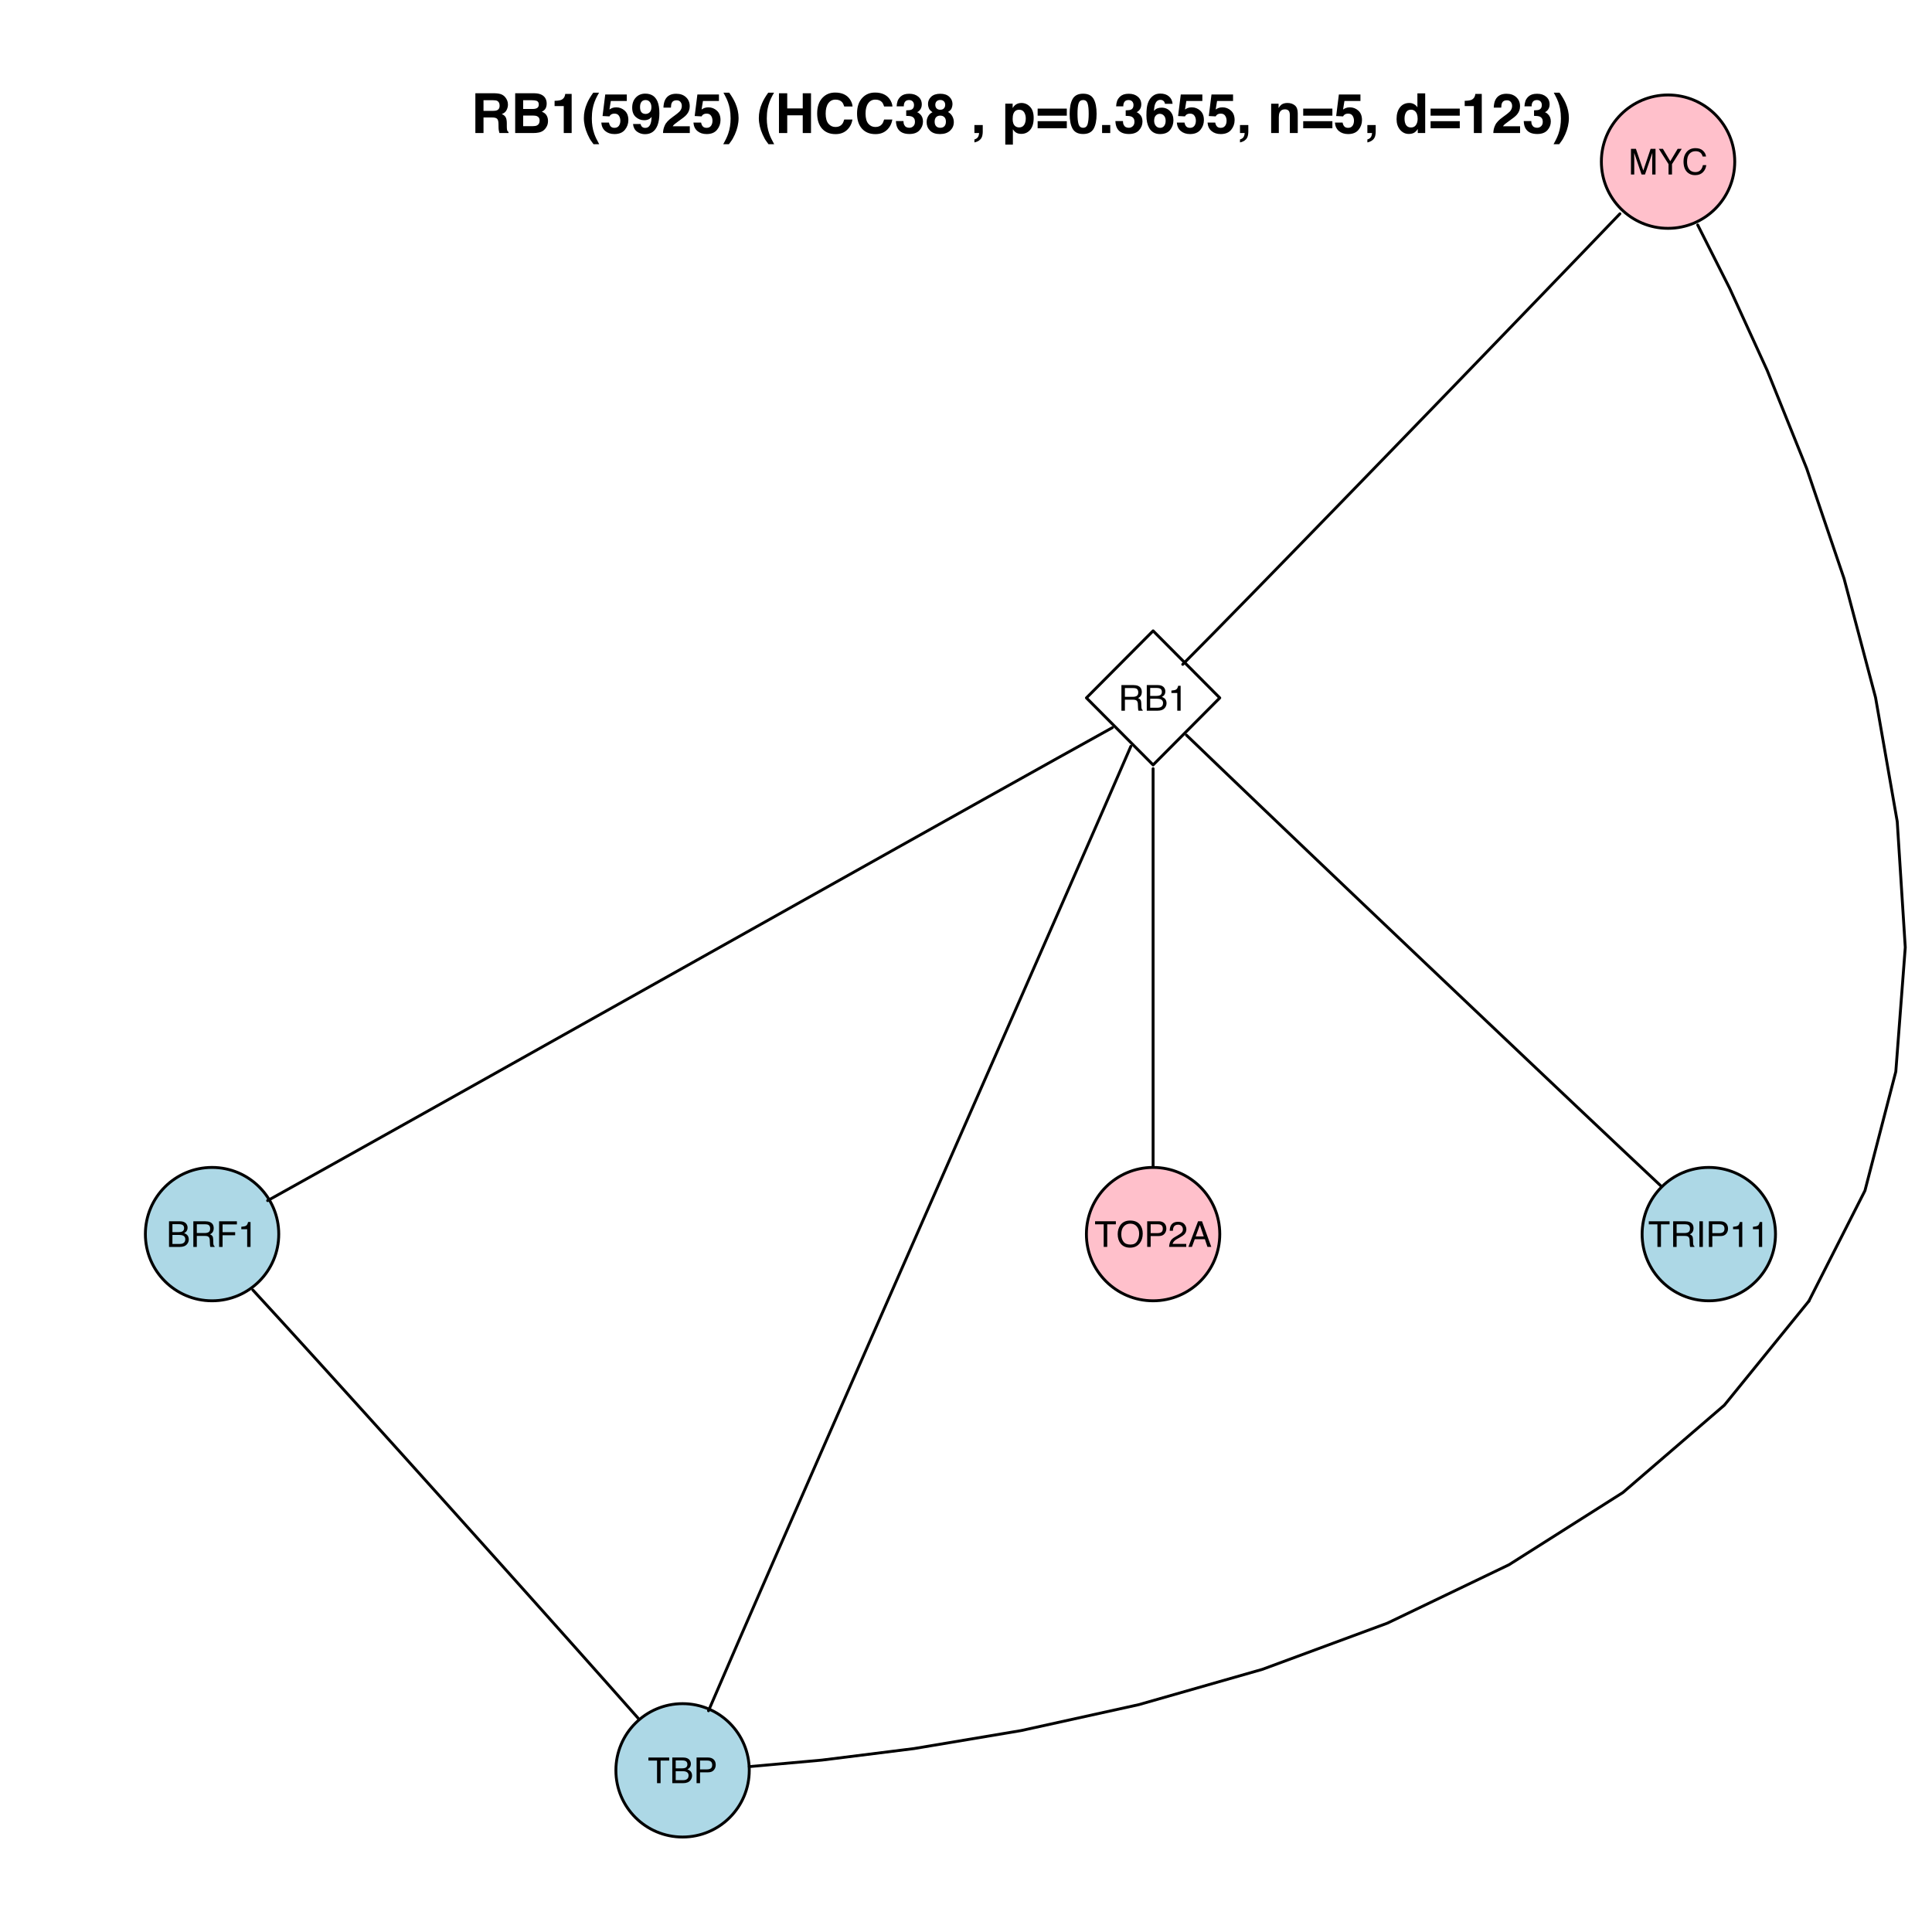 <?xml version="1.0" encoding="UTF-8"?>
<svg xmlns="http://www.w3.org/2000/svg" xmlns:xlink="http://www.w3.org/1999/xlink" width="504pt" height="504pt" viewBox="0 0 504 504" version="1.1">
<defs>
<g>
<symbol overflow="visible" id="glyph0-0">
<path style="stroke:none;" d="M 0.297 0 L 0.297 -6.688 L 5.609 -6.688 L 5.609 0 Z M 4.766 -0.844 L 4.766 -5.859 L 1.141 -5.859 L 1.141 -0.844 Z "/>
</symbol>
<symbol overflow="visible" id="glyph0-1">
<path style="stroke:none;" d="M 0.688 -6.688 L 1.984 -6.688 L 3.906 -1.031 L 5.812 -6.688 L 7.094 -6.688 L 7.094 0 L 6.234 0 L 6.234 -3.953 C 6.234 -4.086 6.238 -4.312 6.25 -4.625 C 6.258 -4.938 6.266 -5.273 6.266 -5.641 L 4.344 0 L 3.453 0 L 1.531 -5.641 L 1.531 -5.438 C 1.531 -5.27 1.531 -5.02 1.531 -4.688 C 1.539 -4.352 1.547 -4.109 1.547 -3.953 L 1.547 0 L 0.688 0 Z "/>
</symbol>
<symbol overflow="visible" id="glyph0-2">
<path style="stroke:none;" d="M 0.188 -6.688 L 1.25 -6.688 L 3.172 -3.469 L 5.094 -6.688 L 6.156 -6.688 L 3.625 -2.703 L 3.625 0 L 2.719 0 L 2.719 -2.703 Z M 3.188 -6.688 Z "/>
</symbol>
<symbol overflow="visible" id="glyph0-3">
<path style="stroke:none;" d="M 3.531 -6.875 C 4.375 -6.875 5.031 -6.648 5.5 -6.203 C 5.969 -5.754 6.227 -5.25 6.281 -4.688 L 5.391 -4.688 C 5.297 -5.113 5.098 -5.453 4.797 -5.703 C 4.492 -5.953 4.07 -6.078 3.531 -6.078 C 2.875 -6.078 2.344 -5.848 1.938 -5.391 C 1.531 -4.93 1.328 -4.223 1.328 -3.266 C 1.328 -2.484 1.508 -1.848 1.875 -1.359 C 2.25 -0.867 2.797 -0.625 3.516 -0.625 C 4.18 -0.625 4.691 -0.879 5.047 -1.391 C 5.234 -1.66 5.375 -2.016 5.469 -2.453 L 6.344 -2.453 C 6.258 -1.754 6 -1.164 5.562 -0.688 C 5.031 -0.113 4.312 0.172 3.406 0.172 C 2.633 0.172 1.984 -0.062 1.453 -0.531 C 0.754 -1.156 0.406 -2.117 0.406 -3.422 C 0.406 -4.398 0.664 -5.207 1.188 -5.844 C 1.758 -6.531 2.539 -6.875 3.531 -6.875 Z M 3.344 -6.875 Z "/>
</symbol>
<symbol overflow="visible" id="glyph0-4">
<path style="stroke:none;" d="M 3.828 -3.625 C 4.242 -3.625 4.578 -3.707 4.828 -3.875 C 5.078 -4.051 5.203 -4.359 5.203 -4.797 C 5.203 -5.273 5.031 -5.602 4.688 -5.781 C 4.5 -5.863 4.25 -5.906 3.938 -5.906 L 1.719 -5.906 L 1.719 -3.625 Z M 0.812 -6.688 L 3.922 -6.688 C 4.43 -6.688 4.848 -6.613 5.172 -6.469 C 5.805 -6.188 6.125 -5.66 6.125 -4.891 C 6.125 -4.484 6.039 -4.148 5.875 -3.891 C 5.707 -3.641 5.473 -3.438 5.172 -3.281 C 5.441 -3.176 5.641 -3.035 5.766 -2.859 C 5.898 -2.691 5.973 -2.414 5.984 -2.031 L 6.016 -1.125 C 6.023 -0.875 6.047 -0.688 6.078 -0.562 C 6.141 -0.344 6.238 -0.207 6.375 -0.156 L 6.375 0 L 5.266 0 C 5.234 -0.062 5.207 -0.133 5.188 -0.219 C 5.176 -0.312 5.16 -0.488 5.141 -0.75 L 5.094 -1.875 C 5.07 -2.301 4.91 -2.594 4.609 -2.75 C 4.43 -2.832 4.16 -2.875 3.797 -2.875 L 1.719 -2.875 L 1.719 0 L 0.812 0 Z "/>
</symbol>
<symbol overflow="visible" id="glyph0-5">
<path style="stroke:none;" d="M 3.219 -3.859 C 3.602 -3.859 3.906 -3.91 4.125 -4.016 C 4.457 -4.18 4.625 -4.484 4.625 -4.922 C 4.625 -5.359 4.441 -5.656 4.078 -5.812 C 3.879 -5.895 3.582 -5.938 3.188 -5.938 L 1.578 -5.938 L 1.578 -3.859 Z M 3.531 -0.781 C 4.082 -0.781 4.477 -0.938 4.719 -1.25 C 4.863 -1.457 4.938 -1.707 4.938 -2 C 4.938 -2.477 4.723 -2.805 4.297 -2.984 C 4.055 -3.078 3.75 -3.125 3.375 -3.125 L 1.578 -3.125 L 1.578 -0.781 Z M 0.688 -6.688 L 3.562 -6.688 C 4.344 -6.688 4.898 -6.453 5.234 -5.984 C 5.43 -5.711 5.531 -5.395 5.531 -5.031 C 5.531 -4.613 5.41 -4.27 5.172 -4 C 5.047 -3.852 4.863 -3.723 4.625 -3.609 C 4.969 -3.473 5.223 -3.32 5.391 -3.156 C 5.691 -2.863 5.844 -2.461 5.844 -1.953 C 5.844 -1.523 5.707 -1.133 5.438 -0.781 C 5.039 -0.258 4.398 0 3.516 0 L 0.688 0 Z "/>
</symbol>
<symbol overflow="visible" id="glyph0-6">
<path style="stroke:none;" d="M 0.891 -4.625 L 0.891 -5.25 C 1.484 -5.301 1.895 -5.395 2.125 -5.531 C 2.363 -5.664 2.539 -5.988 2.656 -6.5 L 3.297 -6.5 L 3.297 0 L 2.422 0 L 2.422 -4.625 Z "/>
</symbol>
<symbol overflow="visible" id="glyph0-7">
<path style="stroke:none;" d="M 0.797 -6.688 L 5.438 -6.688 L 5.438 -5.875 L 1.703 -5.875 L 1.703 -3.844 L 4.984 -3.844 L 4.984 -3.047 L 1.703 -3.047 L 1.703 0 L 0.797 0 Z "/>
</symbol>
<symbol overflow="visible" id="glyph0-8">
<path style="stroke:none;" d="M 5.578 -6.688 L 5.578 -5.891 L 3.328 -5.891 L 3.328 0 L 2.406 0 L 2.406 -5.891 L 0.156 -5.891 L 0.156 -6.688 Z "/>
</symbol>
<symbol overflow="visible" id="glyph0-9">
<path style="stroke:none;" d="M 0.797 -6.688 L 3.812 -6.688 C 4.406 -6.688 4.883 -6.52 5.25 -6.188 C 5.613 -5.852 5.797 -5.379 5.797 -4.766 C 5.797 -4.242 5.629 -3.789 5.297 -3.406 C 4.973 -3.02 4.477 -2.828 3.812 -2.828 L 1.703 -2.828 L 1.703 0 L 0.797 0 Z M 4.875 -4.766 C 4.875 -5.254 4.691 -5.586 4.328 -5.766 C 4.129 -5.859 3.852 -5.906 3.5 -5.906 L 1.703 -5.906 L 1.703 -3.594 L 3.5 -3.594 C 3.914 -3.594 4.25 -3.676 4.5 -3.844 C 4.75 -4.02 4.875 -4.328 4.875 -4.766 Z "/>
</symbol>
<symbol overflow="visible" id="glyph0-10">
<path style="stroke:none;" d="M 3.594 -6.875 C 4.781 -6.875 5.656 -6.492 6.219 -5.734 C 6.664 -5.141 6.891 -4.383 6.891 -3.469 C 6.891 -2.469 6.633 -1.633 6.125 -0.969 C 5.531 -0.188 4.68 0.203 3.578 0.203 C 2.547 0.203 1.738 -0.141 1.156 -0.828 C 0.625 -1.484 0.359 -2.312 0.359 -3.312 C 0.359 -4.219 0.582 -4.992 1.031 -5.641 C 1.613 -6.461 2.469 -6.875 3.594 -6.875 Z M 3.688 -0.609 C 4.488 -0.609 5.066 -0.895 5.422 -1.469 C 5.773 -2.039 5.953 -2.703 5.953 -3.453 C 5.953 -4.234 5.742 -4.863 5.328 -5.344 C 4.922 -5.82 4.363 -6.062 3.656 -6.062 C 2.957 -6.062 2.391 -5.82 1.953 -5.344 C 1.516 -4.875 1.297 -4.176 1.297 -3.25 C 1.297 -2.508 1.484 -1.883 1.859 -1.375 C 2.234 -0.863 2.844 -0.609 3.688 -0.609 Z M 3.625 -6.875 Z "/>
</symbol>
<symbol overflow="visible" id="glyph0-11">
<path style="stroke:none;" d="M 0.297 0 C 0.328 -0.562 0.441 -1.051 0.641 -1.469 C 0.836 -1.883 1.234 -2.258 1.828 -2.594 L 2.703 -3.109 C 3.086 -3.336 3.359 -3.531 3.516 -3.688 C 3.766 -3.938 3.891 -4.227 3.891 -4.562 C 3.891 -4.938 3.773 -5.234 3.547 -5.453 C 3.328 -5.68 3.023 -5.797 2.641 -5.797 C 2.078 -5.797 1.688 -5.582 1.469 -5.156 C 1.352 -4.926 1.289 -4.609 1.281 -4.203 L 0.453 -4.203 C 0.461 -4.773 0.566 -5.238 0.766 -5.594 C 1.117 -6.227 1.742 -6.547 2.641 -6.547 C 3.391 -6.547 3.938 -6.344 4.281 -5.938 C 4.625 -5.531 4.797 -5.082 4.797 -4.594 C 4.797 -4.07 4.613 -3.625 4.25 -3.25 C 4.039 -3.031 3.66 -2.77 3.109 -2.469 L 2.484 -2.125 C 2.18 -1.957 1.945 -1.801 1.781 -1.656 C 1.477 -1.383 1.285 -1.094 1.203 -0.781 L 4.766 -0.781 L 4.766 0 Z "/>
</symbol>
<symbol overflow="visible" id="glyph0-12">
<path style="stroke:none;" d="M 4.141 -2.734 L 3.125 -5.703 L 2.047 -2.734 Z M 2.656 -6.688 L 3.688 -6.688 L 6.109 0 L 5.109 0 L 4.438 -2 L 1.797 -2 L 1.062 0 L 0.141 0 Z M 3.125 -6.688 Z "/>
</symbol>
<symbol overflow="visible" id="glyph0-13">
<path style="stroke:none;" d="M 0.922 -6.688 L 1.828 -6.688 L 1.828 0 L 0.922 0 Z "/>
</symbol>
<symbol overflow="visible" id="glyph1-0">
<path style="stroke:none;" d="M 1.078 0 L 1.078 -10.375 L 9.438 -10.375 L 9.438 0 Z M 8.141 -1.297 L 8.141 -9.078 L 2.375 -9.078 L 2.375 -1.297 Z "/>
</symbol>
<symbol overflow="visible" id="glyph1-1">
<path style="stroke:none;" d="M 3.266 -8.562 L 3.266 -5.781 L 5.719 -5.781 C 6.207 -5.781 6.57 -5.836 6.812 -5.953 C 7.25 -6.148 7.469 -6.539 7.469 -7.125 C 7.469 -7.75 7.258 -8.172 6.844 -8.391 C 6.602 -8.504 6.25 -8.562 5.781 -8.562 Z M 6.234 -10.375 C 6.961 -10.352 7.52 -10.258 7.906 -10.094 C 8.301 -9.938 8.633 -9.695 8.906 -9.375 C 9.133 -9.113 9.312 -8.82 9.438 -8.5 C 9.57 -8.188 9.641 -7.828 9.641 -7.422 C 9.641 -6.922 9.516 -6.43 9.266 -5.953 C 9.016 -5.484 8.602 -5.148 8.031 -4.953 C 8.508 -4.754 8.848 -4.477 9.047 -4.125 C 9.242 -3.781 9.344 -3.242 9.344 -2.516 L 9.344 -1.812 C 9.344 -1.344 9.363 -1.02 9.406 -0.844 C 9.457 -0.582 9.586 -0.391 9.797 -0.266 L 9.797 0 L 7.422 0 C 7.348 -0.227 7.301 -0.414 7.281 -0.562 C 7.219 -0.844 7.188 -1.141 7.188 -1.453 L 7.172 -2.406 C 7.16 -3.07 7.035 -3.516 6.797 -3.734 C 6.566 -3.953 6.133 -4.062 5.5 -4.062 L 3.266 -4.062 L 3.266 0 L 1.141 0 L 1.141 -10.375 Z "/>
</symbol>
<symbol overflow="visible" id="glyph1-2">
<path style="stroke:none;" d="M 3.203 -8.562 L 3.203 -6.281 L 5.75 -6.281 C 6.195 -6.281 6.562 -6.363 6.844 -6.531 C 7.133 -6.707 7.281 -7.016 7.281 -7.453 C 7.281 -7.93 7.094 -8.25 6.719 -8.406 C 6.395 -8.508 5.984 -8.562 5.484 -8.562 Z M 3.203 -4.562 L 3.203 -1.797 L 5.75 -1.797 C 6.195 -1.797 6.551 -1.859 6.812 -1.984 C 7.27 -2.211 7.5 -2.645 7.5 -3.281 C 7.5 -3.82 7.273 -4.191 6.828 -4.391 C 6.578 -4.504 6.227 -4.562 5.781 -4.562 Z M 6.172 -10.375 C 7.441 -10.352 8.344 -9.984 8.875 -9.266 C 9.188 -8.828 9.344 -8.301 9.344 -7.688 C 9.344 -7.051 9.188 -6.539 8.875 -6.156 C 8.695 -5.938 8.43 -5.738 8.078 -5.562 C 8.609 -5.375 9.008 -5.07 9.281 -4.656 C 9.551 -4.238 9.688 -3.727 9.688 -3.125 C 9.688 -2.508 9.531 -1.961 9.219 -1.484 C 9.02 -1.148 8.773 -0.875 8.484 -0.656 C 8.148 -0.406 7.754 -0.234 7.297 -0.141 C 6.848 -0.047 6.359 0 5.828 0 L 1.125 0 L 1.125 -10.375 Z "/>
</symbol>
<symbol overflow="visible" id="glyph1-3">
<path style="stroke:none;" d="M 1 -7.031 L 1 -8.406 C 1.633 -8.426 2.078 -8.469 2.328 -8.531 C 2.734 -8.613 3.062 -8.789 3.312 -9.062 C 3.488 -9.238 3.617 -9.484 3.703 -9.797 C 3.754 -9.973 3.781 -10.109 3.781 -10.203 L 5.453 -10.203 L 5.453 0 L 3.391 0 L 3.391 -7.031 Z "/>
</symbol>
<symbol overflow="visible" id="glyph1-4">
<path style="stroke:none;" d="M 1.453 -7.75 C 1.816 -8.613 2.359 -9.539 3.078 -10.531 L 4.594 -10.531 L 4.156 -9.75 C 3.562 -8.664 3.148 -7.531 2.922 -6.344 C 2.773 -5.562 2.703 -4.711 2.703 -3.797 C 2.703 -2.359 2.91 -1.039 3.328 0.156 C 3.566 0.875 4 1.789 4.625 2.906 L 3.141 2.906 L 2.641 2.219 C 2.316 1.812 1.973 1.195 1.609 0.375 C 0.953 -1.082 0.625 -2.516 0.625 -3.922 C 0.625 -5.211 0.898 -6.488 1.453 -7.75 Z "/>
</symbol>
<symbol overflow="visible" id="glyph1-5">
<path style="stroke:none;" d="M 2.375 -2.734 C 2.457 -2.297 2.609 -1.957 2.828 -1.719 C 3.055 -1.477 3.383 -1.359 3.812 -1.359 C 4.312 -1.359 4.691 -1.531 4.953 -1.875 C 5.211 -2.227 5.344 -2.672 5.344 -3.203 C 5.344 -3.723 5.219 -4.16 4.969 -4.516 C 4.727 -4.879 4.352 -5.062 3.844 -5.062 C 3.594 -5.062 3.379 -5.031 3.203 -4.969 C 2.891 -4.852 2.656 -4.645 2.5 -4.344 L 0.703 -4.438 L 1.406 -10.062 L 7.031 -10.062 L 7.031 -8.359 L 2.859 -8.359 L 2.5 -6.141 C 2.812 -6.336 3.051 -6.469 3.219 -6.531 C 3.508 -6.645 3.863 -6.703 4.281 -6.703 C 5.125 -6.703 5.859 -6.414 6.484 -5.844 C 7.117 -5.281 7.438 -4.457 7.438 -3.375 C 7.438 -2.426 7.133 -1.582 6.531 -0.844 C 5.926 -0.102 5.02 0.266 3.812 0.266 C 2.844 0.266 2.047 0.004 1.422 -0.516 C 0.797 -1.035 0.445 -1.773 0.375 -2.734 Z "/>
</symbol>
<symbol overflow="visible" id="glyph1-6">
<path style="stroke:none;" d="M 0.422 -6.609 C 0.422 -7.703 0.738 -8.586 1.375 -9.266 C 2.008 -9.941 2.828 -10.281 3.828 -10.281 C 5.379 -10.281 6.445 -9.594 7.031 -8.219 C 7.352 -7.445 7.516 -6.426 7.516 -5.156 C 7.516 -3.914 7.359 -2.883 7.047 -2.062 C 6.441 -0.488 5.344 0.297 3.75 0.297 C 2.977 0.297 2.285 0.07 1.672 -0.375 C 1.066 -0.832 0.723 -1.492 0.641 -2.359 L 2.625 -2.359 C 2.676 -2.055 2.801 -1.812 3 -1.625 C 3.207 -1.438 3.484 -1.344 3.828 -1.344 C 4.492 -1.344 4.957 -1.711 5.219 -2.453 C 5.363 -2.848 5.457 -3.438 5.5 -4.219 C 5.312 -3.988 5.117 -3.812 4.922 -3.688 C 4.547 -3.457 4.082 -3.344 3.531 -3.344 C 2.719 -3.344 1.992 -3.625 1.359 -4.188 C 0.734 -4.75 0.422 -5.555 0.422 -6.609 Z M 3.969 -4.984 C 4.238 -4.984 4.5 -5.062 4.75 -5.219 C 5.207 -5.508 5.438 -6.016 5.438 -6.734 C 5.438 -7.305 5.301 -7.758 5.031 -8.094 C 4.758 -8.438 4.391 -8.609 3.922 -8.609 C 3.578 -8.609 3.281 -8.516 3.031 -8.328 C 2.656 -8.023 2.469 -7.516 2.469 -6.797 C 2.469 -6.191 2.586 -5.738 2.828 -5.438 C 3.078 -5.133 3.457 -4.984 3.969 -4.984 Z "/>
</symbol>
<symbol overflow="visible" id="glyph1-7">
<path style="stroke:none;" d="M 0.453 0 C 0.473 -0.727 0.629 -1.395 0.922 -2 C 1.203 -2.688 1.879 -3.41 2.953 -4.172 C 3.867 -4.828 4.461 -5.297 4.734 -5.578 C 5.148 -6.023 5.359 -6.516 5.359 -7.047 C 5.359 -7.484 5.238 -7.844 5 -8.125 C 4.77 -8.406 4.43 -8.547 3.984 -8.547 C 3.367 -8.547 2.953 -8.32 2.734 -7.875 C 2.609 -7.613 2.535 -7.195 2.516 -6.625 L 0.562 -6.625 C 0.594 -7.488 0.75 -8.188 1.031 -8.719 C 1.57 -9.738 2.523 -10.25 3.891 -10.25 C 4.961 -10.25 5.816 -9.945 6.453 -9.344 C 7.098 -8.75 7.422 -7.961 7.422 -6.984 C 7.422 -6.223 7.191 -5.551 6.734 -4.969 C 6.441 -4.57 5.957 -4.141 5.281 -3.672 L 4.484 -3.094 C 3.984 -2.738 3.641 -2.477 3.453 -2.312 C 3.266 -2.156 3.109 -1.973 2.984 -1.766 L 7.438 -1.766 L 7.438 0 Z "/>
</symbol>
<symbol overflow="visible" id="glyph1-8">
<path style="stroke:none;" d="M 1.688 -10.531 C 2.406 -9.539 2.945 -8.613 3.312 -7.75 C 3.863 -6.488 4.141 -5.211 4.141 -3.922 C 4.141 -2.516 3.816 -1.082 3.172 0.375 C 2.797 1.195 2.445 1.812 2.125 2.219 L 1.625 2.906 L 0.141 2.906 C 0.766 1.789 1.195 0.875 1.438 0.156 C 1.852 -1.039 2.062 -2.359 2.062 -3.797 C 2.062 -4.711 1.988 -5.562 1.844 -6.344 C 1.613 -7.531 1.203 -8.664 0.609 -9.75 L 0.188 -10.531 Z "/>
</symbol>
<symbol overflow="visible" id="glyph1-9">
<path style="stroke:none;" d=""/>
</symbol>
<symbol overflow="visible" id="glyph1-10">
<path style="stroke:none;" d="M 1.078 0 L 1.078 -10.375 L 3.234 -10.375 L 3.234 -6.422 L 7.281 -6.422 L 7.281 -10.375 L 9.438 -10.375 L 9.438 0 L 7.281 0 L 7.281 -4.625 L 3.234 -4.625 L 3.234 0 Z "/>
</symbol>
<symbol overflow="visible" id="glyph1-11">
<path style="stroke:none;" d="M 0.641 -5.094 C 0.641 -6.906 1.129 -8.301 2.109 -9.281 C 2.953 -10.133 4.023 -10.562 5.328 -10.562 C 7.066 -10.562 8.344 -9.988 9.156 -8.844 C 9.594 -8.207 9.832 -7.566 9.875 -6.922 L 7.703 -6.922 C 7.555 -7.41 7.375 -7.785 7.156 -8.047 C 6.758 -8.492 6.176 -8.719 5.406 -8.719 C 4.625 -8.719 4.004 -8.398 3.547 -7.766 C 3.086 -7.129 2.859 -6.227 2.859 -5.062 C 2.859 -3.895 3.098 -3.02 3.578 -2.438 C 4.066 -1.863 4.68 -1.578 5.422 -1.578 C 6.18 -1.578 6.758 -1.828 7.156 -2.328 C 7.375 -2.598 7.555 -3 7.703 -3.531 L 9.844 -3.531 C 9.656 -2.406 9.176 -1.488 8.406 -0.781 C 7.633 -0.07 6.645 0.281 5.438 0.281 C 3.945 0.281 2.773 -0.191 1.922 -1.141 C 1.066 -2.109 0.641 -3.426 0.641 -5.094 Z M 5.266 -10.688 Z "/>
</symbol>
<symbol overflow="visible" id="glyph1-12">
<path style="stroke:none;" d="M 2.344 -3.125 C 2.344 -2.719 2.41 -2.383 2.547 -2.125 C 2.785 -1.625 3.227 -1.375 3.875 -1.375 C 4.27 -1.375 4.613 -1.508 4.906 -1.781 C 5.195 -2.051 5.344 -2.441 5.344 -2.953 C 5.344 -3.617 5.07 -4.066 4.531 -4.297 C 4.219 -4.422 3.727 -4.484 3.062 -4.484 L 3.062 -5.922 C 3.719 -5.93 4.176 -5.992 4.438 -6.109 C 4.875 -6.305 5.094 -6.703 5.094 -7.297 C 5.094 -7.691 4.977 -8.008 4.75 -8.25 C 4.531 -8.488 4.211 -8.609 3.797 -8.609 C 3.328 -8.609 2.977 -8.457 2.75 -8.156 C 2.531 -7.863 2.426 -7.469 2.438 -6.969 L 0.562 -6.969 C 0.582 -7.469 0.672 -7.945 0.828 -8.406 C 0.984 -8.801 1.238 -9.172 1.594 -9.516 C 1.852 -9.754 2.164 -9.938 2.531 -10.062 C 2.895 -10.188 3.336 -10.25 3.859 -10.25 C 4.836 -10.25 5.625 -9.992 6.219 -9.484 C 6.82 -8.984 7.125 -8.312 7.125 -7.469 C 7.125 -6.863 6.941 -6.352 6.578 -5.938 C 6.359 -5.688 6.125 -5.516 5.875 -5.422 C 6.062 -5.422 6.328 -5.258 6.672 -4.938 C 7.18 -4.469 7.438 -3.82 7.438 -3 C 7.438 -2.133 7.133 -1.375 6.531 -0.719 C 5.938 -0.07 5.055 0.25 3.891 0.25 C 2.441 0.25 1.438 -0.219 0.875 -1.156 C 0.57 -1.656 0.406 -2.312 0.375 -3.125 Z "/>
</symbol>
<symbol overflow="visible" id="glyph1-13">
<path style="stroke:none;" d="M 2.469 -2.969 C 2.469 -2.457 2.598 -2.062 2.859 -1.781 C 3.117 -1.508 3.477 -1.375 3.938 -1.375 C 4.395 -1.375 4.754 -1.508 5.016 -1.781 C 5.273 -2.062 5.406 -2.457 5.406 -2.969 C 5.406 -3.488 5.27 -3.879 5 -4.141 C 4.738 -4.41 4.383 -4.547 3.938 -4.547 C 3.477 -4.547 3.117 -4.41 2.859 -4.141 C 2.598 -3.879 2.469 -3.488 2.469 -2.969 Z M 0.375 -2.828 C 0.375 -3.398 0.504 -3.914 0.766 -4.375 C 1.023 -4.844 1.406 -5.195 1.906 -5.438 C 1.414 -5.758 1.098 -6.109 0.953 -6.484 C 0.805 -6.867 0.734 -7.227 0.734 -7.562 C 0.734 -8.312 1.008 -8.945 1.562 -9.469 C 2.125 -9.988 2.914 -10.25 3.938 -10.25 C 4.945 -10.25 5.727 -9.988 6.281 -9.469 C 6.844 -8.945 7.125 -8.312 7.125 -7.562 C 7.125 -7.227 7.051 -6.867 6.906 -6.484 C 6.758 -6.109 6.441 -5.781 5.953 -5.5 C 6.453 -5.219 6.828 -4.844 7.078 -4.375 C 7.336 -3.914 7.469 -3.398 7.469 -2.828 C 7.469 -1.973 7.148 -1.242 6.516 -0.641 C 5.879 -0.035 4.988 0.266 3.844 0.266 C 2.707 0.266 1.844 -0.035 1.25 -0.641 C 0.664 -1.242 0.375 -1.973 0.375 -2.828 Z M 2.641 -7.344 C 2.641 -6.969 2.754 -6.66 2.984 -6.422 C 3.211 -6.191 3.531 -6.078 3.938 -6.078 C 4.344 -6.078 4.656 -6.191 4.875 -6.422 C 5.102 -6.66 5.219 -6.969 5.219 -7.344 C 5.219 -7.75 5.102 -8.062 4.875 -8.281 C 4.656 -8.508 4.344 -8.625 3.938 -8.625 C 3.531 -8.625 3.211 -8.508 2.984 -8.281 C 2.754 -8.062 2.641 -7.75 2.641 -7.344 Z "/>
</symbol>
<symbol overflow="visible" id="glyph1-14">
<path style="stroke:none;" d="M 0.828 1.672 C 1.234 1.555 1.531 1.363 1.719 1.094 C 1.906 0.832 2.016 0.469 2.047 0 L 0.828 0 L 0.828 -2.094 L 3 -2.094 L 3 -0.281 C 3 0.039 2.957 0.375 2.875 0.719 C 2.789 1.062 2.633 1.363 2.406 1.625 C 2.156 1.895 1.859 2.098 1.516 2.234 C 1.18 2.367 0.953 2.438 0.828 2.438 Z "/>
</symbol>
<symbol overflow="visible" id="glyph1-15">
<path style="stroke:none;" d="M 6.219 -3.828 C 6.219 -4.422 6.082 -4.941 5.812 -5.391 C 5.539 -5.848 5.102 -6.078 4.5 -6.078 C 3.77 -6.078 3.27 -5.734 3 -5.047 C 2.863 -4.68 2.797 -4.219 2.797 -3.656 C 2.797 -2.77 3.031 -2.145 3.5 -1.781 C 3.781 -1.57 4.113 -1.469 4.5 -1.469 C 5.062 -1.469 5.488 -1.68 5.781 -2.109 C 6.07 -2.535 6.219 -3.109 6.219 -3.828 Z M 5.078 -7.844 C 5.973 -7.844 6.727 -7.508 7.344 -6.844 C 7.969 -6.188 8.281 -5.219 8.281 -3.938 C 8.281 -2.582 7.977 -1.551 7.375 -0.844 C 6.77 -0.133 5.988 0.219 5.031 0.219 C 4.414 0.219 3.91 0.066 3.516 -0.234 C 3.285 -0.41 3.066 -0.66 2.859 -0.984 L 2.859 3.016 L 0.875 3.016 L 0.875 -7.672 L 2.797 -7.672 L 2.797 -6.531 C 3.016 -6.863 3.242 -7.129 3.484 -7.328 C 3.93 -7.672 4.461 -7.844 5.078 -7.844 Z "/>
</symbol>
<symbol overflow="visible" id="glyph1-16">
<path style="stroke:none;" d="M 8.125 -6.375 L 8.125 -4.531 L 0.516 -4.531 L 0.516 -6.375 Z M 8.125 -3.094 L 8.125 -1.25 L 0.516 -1.25 L 0.516 -3.094 Z "/>
</symbol>
<symbol overflow="visible" id="glyph1-17">
<path style="stroke:none;" d="M 2.5 -5 C 2.5 -3.832 2.594 -2.938 2.781 -2.312 C 2.977 -1.688 3.375 -1.375 3.969 -1.375 C 4.562 -1.375 4.953 -1.688 5.141 -2.312 C 5.328 -2.938 5.422 -3.832 5.422 -5 C 5.422 -6.227 5.328 -7.133 5.141 -7.719 C 4.953 -8.312 4.562 -8.609 3.969 -8.609 C 3.375 -8.609 2.977 -8.312 2.781 -7.719 C 2.594 -7.133 2.5 -6.227 2.5 -5 Z M 3.969 -10.266 C 5.27 -10.266 6.18 -9.805 6.703 -8.891 C 7.223 -7.984 7.484 -6.688 7.484 -5 C 7.484 -3.312 7.223 -2.016 6.703 -1.109 C 6.18 -0.203 5.27 0.25 3.969 0.25 C 2.664 0.25 1.754 -0.203 1.234 -1.109 C 0.711 -2.016 0.453 -3.312 0.453 -5 C 0.453 -6.688 0.711 -7.984 1.234 -8.891 C 1.754 -9.805 2.664 -10.266 3.969 -10.266 Z "/>
</symbol>
<symbol overflow="visible" id="glyph1-18">
<path style="stroke:none;" d="M 0.906 -2.094 L 3.031 -2.094 L 3.031 0 L 0.906 0 Z "/>
</symbol>
<symbol overflow="visible" id="glyph1-19">
<path style="stroke:none;" d="M 2.469 -3.234 C 2.469 -2.68 2.613 -2.227 2.906 -1.875 C 3.195 -1.531 3.57 -1.359 4.031 -1.359 C 4.477 -1.359 4.828 -1.523 5.078 -1.859 C 5.336 -2.203 5.469 -2.641 5.469 -3.172 C 5.469 -3.766 5.32 -4.219 5.031 -4.531 C 4.738 -4.852 4.379 -5.016 3.953 -5.016 C 3.617 -5.016 3.316 -4.91 3.047 -4.703 C 2.66 -4.398 2.469 -3.91 2.469 -3.234 Z M 5.281 -7.625 C 5.281 -7.789 5.219 -7.973 5.094 -8.172 C 4.875 -8.492 4.547 -8.656 4.109 -8.656 C 3.461 -8.656 3 -8.289 2.719 -7.562 C 2.57 -7.156 2.469 -6.555 2.406 -5.766 C 2.656 -6.066 2.941 -6.285 3.266 -6.422 C 3.598 -6.555 3.977 -6.625 4.406 -6.625 C 5.312 -6.625 6.051 -6.316 6.625 -5.703 C 7.207 -5.086 7.5 -4.301 7.5 -3.344 C 7.5 -2.383 7.211 -1.539 6.641 -0.812 C 6.078 -0.094 5.195 0.266 4 0.266 C 2.719 0.266 1.77 -0.27 1.156 -1.344 C 0.688 -2.188 0.453 -3.27 0.453 -4.594 C 0.453 -5.375 0.484 -6.008 0.547 -6.5 C 0.66 -7.363 0.891 -8.082 1.234 -8.656 C 1.523 -9.145 1.906 -9.539 2.375 -9.844 C 2.844 -10.145 3.406 -10.297 4.062 -10.297 C 5.008 -10.297 5.766 -10.051 6.328 -9.562 C 6.891 -9.082 7.207 -8.438 7.281 -7.625 Z "/>
</symbol>
<symbol overflow="visible" id="glyph1-20">
<path style="stroke:none;" d="M 5.188 -7.844 C 5.977 -7.844 6.625 -7.633 7.125 -7.219 C 7.633 -6.812 7.891 -6.125 7.891 -5.156 L 7.891 0 L 5.828 0 L 5.828 -4.656 C 5.828 -5.062 5.773 -5.375 5.672 -5.594 C 5.473 -5.988 5.098 -6.188 4.547 -6.188 C 3.867 -6.188 3.398 -5.895 3.141 -5.312 C 3.016 -5.008 2.953 -4.625 2.953 -4.156 L 2.953 0 L 0.953 0 L 0.953 -7.656 L 2.891 -7.656 L 2.891 -6.531 C 3.141 -6.926 3.379 -7.211 3.609 -7.391 C 4.023 -7.691 4.551 -7.844 5.188 -7.844 Z M 4.453 -7.875 Z "/>
</symbol>
<symbol overflow="visible" id="glyph1-21">
<path style="stroke:none;" d="M 3.766 -7.844 C 4.223 -7.844 4.633 -7.738 5 -7.531 C 5.363 -7.332 5.656 -7.055 5.875 -6.703 L 5.875 -10.359 L 7.906 -10.359 L 7.906 0 L 5.969 0 L 5.969 -1.062 C 5.676 -0.602 5.348 -0.27 4.984 -0.062 C 4.617 0.133 4.164 0.234 3.625 0.234 C 2.727 0.234 1.973 -0.125 1.359 -0.844 C 0.742 -1.57 0.438 -2.504 0.438 -3.641 C 0.438 -4.941 0.738 -5.969 1.344 -6.719 C 1.945 -7.469 2.754 -7.844 3.766 -7.844 Z M 4.203 -1.453 C 4.766 -1.453 5.191 -1.66 5.484 -2.078 C 5.785 -2.504 5.938 -3.051 5.938 -3.719 C 5.938 -4.656 5.695 -5.328 5.219 -5.734 C 4.938 -5.973 4.602 -6.094 4.219 -6.094 C 3.625 -6.094 3.191 -5.867 2.922 -5.422 C 2.648 -4.984 2.516 -4.438 2.516 -3.781 C 2.516 -3.07 2.648 -2.504 2.922 -2.078 C 3.203 -1.66 3.629 -1.453 4.203 -1.453 Z "/>
</symbol>
</g>
</defs>
<g id="surface20798">
<rect x="0" y="0" width="504" height="504" style="fill:rgb(100%,100%,100%);fill-opacity:1;stroke:none;"/>
<path style="fill-rule:nonzero;fill:rgb(100%,75.294%,79.608%);fill-opacity:1;stroke-width:0.75;stroke-linecap:round;stroke-linejoin:round;stroke:rgb(0%,0%,0%);stroke-opacity:1;stroke-miterlimit:10;" d="M 452.543 42.172 C 452.543 51.777 444.754 59.566 435.145 59.566 C 425.539 59.566 417.75 51.777 417.75 42.172 C 417.75 32.562 425.539 24.773 435.145 24.773 C 444.754 24.773 452.543 32.562 452.543 42.172 "/>
<path style="fill-rule:nonzero;fill:rgb(67.843%,84.706%,90.196%);fill-opacity:1;stroke-width:0.75;stroke-linecap:round;stroke-linejoin:round;stroke:rgb(0%,0%,0%);stroke-opacity:1;stroke-miterlimit:10;" d="M 72.719 321.941 C 72.719 331.551 64.93 339.34 55.324 339.34 C 45.715 339.34 37.926 331.551 37.926 321.941 C 37.926 312.336 45.715 304.547 55.324 304.547 C 64.93 304.547 72.719 312.336 72.719 321.941 "/>
<path style="fill-rule:nonzero;fill:rgb(67.843%,84.706%,90.196%);fill-opacity:1;stroke-width:0.75;stroke-linecap:round;stroke-linejoin:round;stroke:rgb(0%,0%,0%);stroke-opacity:1;stroke-miterlimit:10;" d="M 195.461 461.828 C 195.461 471.438 187.672 479.227 178.066 479.227 C 168.457 479.227 160.668 471.438 160.668 461.828 C 160.668 452.223 168.457 444.434 178.066 444.434 C 187.672 444.434 195.461 452.223 195.461 461.828 "/>
<path style="fill-rule:nonzero;fill:rgb(100%,75.294%,79.608%);fill-opacity:1;stroke-width:0.75;stroke-linecap:round;stroke-linejoin:round;stroke:rgb(0%,0%,0%);stroke-opacity:1;stroke-miterlimit:10;" d="M 318.203 321.941 C 318.203 331.551 310.414 339.34 300.809 339.34 C 291.199 339.34 283.41 331.551 283.41 321.941 C 283.41 312.336 291.199 304.547 300.809 304.547 C 310.414 304.547 318.203 312.336 318.203 321.941 "/>
<path style="fill-rule:nonzero;fill:rgb(67.843%,84.706%,90.196%);fill-opacity:1;stroke-width:0.75;stroke-linecap:round;stroke-linejoin:round;stroke:rgb(0%,0%,0%);stroke-opacity:1;stroke-miterlimit:10;" d="M 463.172 321.941 C 463.172 331.551 455.387 339.34 445.777 339.34 C 436.168 339.34 428.379 331.551 428.379 321.941 C 428.379 312.336 436.168 304.547 445.777 304.547 C 455.387 304.547 463.172 312.336 463.172 321.941 "/>
<path style="fill-rule:nonzero;fill:rgb(100%,100%,100%);fill-opacity:1;stroke-width:0.75;stroke-linecap:round;stroke-linejoin:round;stroke:rgb(0%,0%,0%);stroke-opacity:1;stroke-miterlimit:10;" d="M 283.41 182.059 L 300.809 164.57 L 318.203 182.059 L 300.809 199.543 Z "/>
<g style="fill:rgb(0%,0%,0%);fill-opacity:1;">
  <use xlink:href="#glyph0-1" x="424.781" y="45.523"/>
  <use xlink:href="#glyph0-2" x="432.552" y="45.523"/>
  <use xlink:href="#glyph0-3" x="438.773" y="45.523"/>
</g>
<g style="fill:rgb(0%,0%,0%);fill-opacity:1;">
  <use xlink:href="#glyph0-4" x="291.734" y="185.402"/>
  <use xlink:href="#glyph0-5" x="298.471" y="185.402"/>
  <use xlink:href="#glyph0-6" x="304.693" y="185.402"/>
</g>
<g style="fill:rgb(0%,0%,0%);fill-opacity:1;">
  <use xlink:href="#glyph0-5" x="43.402" y="325.285"/>
  <use xlink:href="#glyph0-4" x="49.624" y="325.285"/>
  <use xlink:href="#glyph0-7" x="56.361" y="325.285"/>
  <use xlink:href="#glyph0-6" x="62.059" y="325.285"/>
</g>
<g style="fill:rgb(0%,0%,0%);fill-opacity:1;">
  <use xlink:href="#glyph0-8" x="168.996" y="465.172"/>
  <use xlink:href="#glyph0-5" x="174.694" y="465.172"/>
  <use xlink:href="#glyph0-9" x="180.916" y="465.172"/>
</g>
<g style="fill:rgb(0%,0%,0%);fill-opacity:1;">
  <use xlink:href="#glyph0-8" x="285.516" y="325.277"/>
  <use xlink:href="#glyph0-10" x="291.214" y="325.277"/>
  <use xlink:href="#glyph0-9" x="298.469" y="325.277"/>
  <use xlink:href="#glyph0-11" x="304.691" y="325.277"/>
  <use xlink:href="#glyph0-12" x="309.879" y="325.277"/>
</g>
<g style="fill:rgb(0%,0%,0%);fill-opacity:1;">
  <use xlink:href="#glyph0-8" x="429.965" y="325.285"/>
  <use xlink:href="#glyph0-4" x="435.663" y="325.285"/>
  <use xlink:href="#glyph0-13" x="442.399" y="325.285"/>
  <use xlink:href="#glyph0-9" x="444.991" y="325.285"/>
  <use xlink:href="#glyph0-6" x="451.213" y="325.285"/>
  <use xlink:href="#glyph0-6" x="456.401" y="325.285"/>
</g>
<path style="fill:none;stroke-width:0.75;stroke-linecap:round;stroke-linejoin:round;stroke:rgb(0%,0%,0%);stroke-opacity:1;stroke-miterlimit:10;" d="M 422.582 55.77 L 413.676 65.043 L 402.926 76.203 L 390.824 88.75 L 377.848 102.184 L 364.473 116 L 351.188 129.699 L 338.469 142.785 L 326.801 154.75 L 316.664 165.094 L 308.539 173.312 "/>
<path style="fill:none;stroke-width:0.75;stroke-linecap:round;stroke-linejoin:round;stroke:rgb(0%,0%,0%);stroke-opacity:1;stroke-miterlimit:10;" d="M 442.879 58.688 L 451.203 75.176 L 461.016 96.648 L 471.305 122.203 L 481.059 150.934 L 489.27 181.938 L 494.93 214.309 L 497.027 247.148 L 494.559 279.551 L 486.508 310.609 L 471.871 339.43 "/>
<path style="fill:none;stroke-width:0.75;stroke-linecap:round;stroke-linejoin:round;stroke:rgb(0%,0%,0%);stroke-opacity:1;stroke-miterlimit:10;" d="M 471.871 339.43 L 449.832 366.566 L 423.363 389.359 L 393.656 408.191 L 361.91 423.438 L 329.316 435.48 L 297.074 444.691 L 266.371 451.457 L 238.402 456.156 L 214.371 459.16 L 195.461 460.855 "/>
<path style="fill:none;stroke-width:0.75;stroke-linecap:round;stroke-linejoin:round;stroke:rgb(0%,0%,0%);stroke-opacity:1;stroke-miterlimit:10;" d="M 295.008 194.688 L 287.801 211.25 L 278.168 233.254 L 266.703 259.375 L 254 288.285 L 240.645 318.664 L 227.23 349.191 L 214.352 378.539 L 202.598 405.383 L 192.559 428.41 L 184.832 446.285 "/>
<path style="fill:none;stroke-width:0.75;stroke-linecap:round;stroke-linejoin:round;stroke:rgb(0%,0%,0%);stroke-opacity:1;stroke-miterlimit:10;" d="M 300.809 200.516 L 300.809 304.457 "/>
<path style="fill:none;stroke-width:0.75;stroke-linecap:round;stroke-linejoin:round;stroke:rgb(0%,0%,0%);stroke-opacity:1;stroke-miterlimit:10;" d="M 309.504 191.77 L 318.059 199.992 L 328.867 210.336 L 341.402 222.301 L 355.137 235.383 L 369.547 249.086 L 384.102 262.902 L 398.273 276.336 L 411.531 288.883 L 423.355 300.043 L 433.215 309.312 "/>
<path style="fill:none;stroke-width:0.75;stroke-linecap:round;stroke-linejoin:round;stroke:rgb(0%,0%,0%);stroke-opacity:1;stroke-miterlimit:10;" d="M 290.176 189.828 L 275.84 197.793 L 256.773 208.441 L 234.117 221.129 L 208.992 235.215 L 182.535 250.059 L 155.875 265.016 L 130.145 279.453 L 106.469 292.723 L 85.984 304.184 L 69.82 313.199 "/>
<path style="fill:none;stroke-width:0.75;stroke-linecap:round;stroke-linejoin:round;stroke:rgb(0%,0%,0%);stroke-opacity:1;stroke-miterlimit:10;" d="M 65.953 336.516 L 74.016 345.309 L 83.461 355.688 L 93.938 367.254 L 105.094 379.613 L 116.574 392.371 L 128.023 405.129 L 139.094 417.488 L 149.426 429.055 L 158.668 439.434 L 166.469 448.23 "/>
<g style="fill:rgb(0%,0%,0%);fill-opacity:1;">
  <use xlink:href="#glyph1-1" x="122.867" y="34.707"/>
  <use xlink:href="#glyph1-2" x="133.271" y="34.707"/>
  <use xlink:href="#glyph1-3" x="143.675" y="34.707"/>
  <use xlink:href="#glyph1-4" x="151.687" y="34.707"/>
  <use xlink:href="#glyph1-5" x="156.484" y="34.707"/>
  <use xlink:href="#glyph1-6" x="164.496" y="34.707"/>
  <use xlink:href="#glyph1-7" x="172.508" y="34.707"/>
  <use xlink:href="#glyph1-5" x="180.52" y="34.707"/>
  <use xlink:href="#glyph1-8" x="188.532" y="34.707"/>
  <use xlink:href="#glyph1-9" x="193.33" y="34.707"/>
  <use xlink:href="#glyph1-4" x="197.332" y="34.707"/>
  <use xlink:href="#glyph1-10" x="202.13" y="34.707"/>
  <use xlink:href="#glyph1-11" x="212.533" y="34.707"/>
  <use xlink:href="#glyph1-11" x="222.937" y="34.707"/>
  <use xlink:href="#glyph1-12" x="233.341" y="34.707"/>
  <use xlink:href="#glyph1-13" x="241.353" y="34.707"/>
  <use xlink:href="#glyph1-9" x="249.365" y="34.707"/>
  <use xlink:href="#glyph1-14" x="253.368" y="34.707"/>
  <use xlink:href="#glyph1-9" x="257.37" y="34.707"/>
  <use xlink:href="#glyph1-15" x="261.373" y="34.707"/>
  <use xlink:href="#glyph1-16" x="270.173" y="34.707"/>
  <use xlink:href="#glyph1-17" x="278.586" y="34.707"/>
  <use xlink:href="#glyph1-18" x="286.598" y="34.707"/>
  <use xlink:href="#glyph1-12" x="290.6" y="34.707"/>
  <use xlink:href="#glyph1-19" x="298.612" y="34.707"/>
  <use xlink:href="#glyph1-5" x="306.624" y="34.707"/>
  <use xlink:href="#glyph1-5" x="314.636" y="34.707"/>
  <use xlink:href="#glyph1-14" x="322.648" y="34.707"/>
  <use xlink:href="#glyph1-9" x="326.651" y="34.707"/>
  <use xlink:href="#glyph1-20" x="330.653" y="34.707"/>
  <use xlink:href="#glyph1-16" x="339.453" y="34.707"/>
  <use xlink:href="#glyph1-5" x="347.866" y="34.707"/>
  <use xlink:href="#glyph1-14" x="355.878" y="34.707"/>
  <use xlink:href="#glyph1-9" x="359.881" y="34.707"/>
  <use xlink:href="#glyph1-21" x="363.883" y="34.707"/>
  <use xlink:href="#glyph1-16" x="372.683" y="34.707"/>
  <use xlink:href="#glyph1-3" x="381.096" y="34.707"/>
  <use xlink:href="#glyph1-7" x="389.108" y="34.707"/>
  <use xlink:href="#glyph1-12" x="397.121" y="34.707"/>
  <use xlink:href="#glyph1-8" x="405.133" y="34.707"/>
</g>
</g>
</svg>
